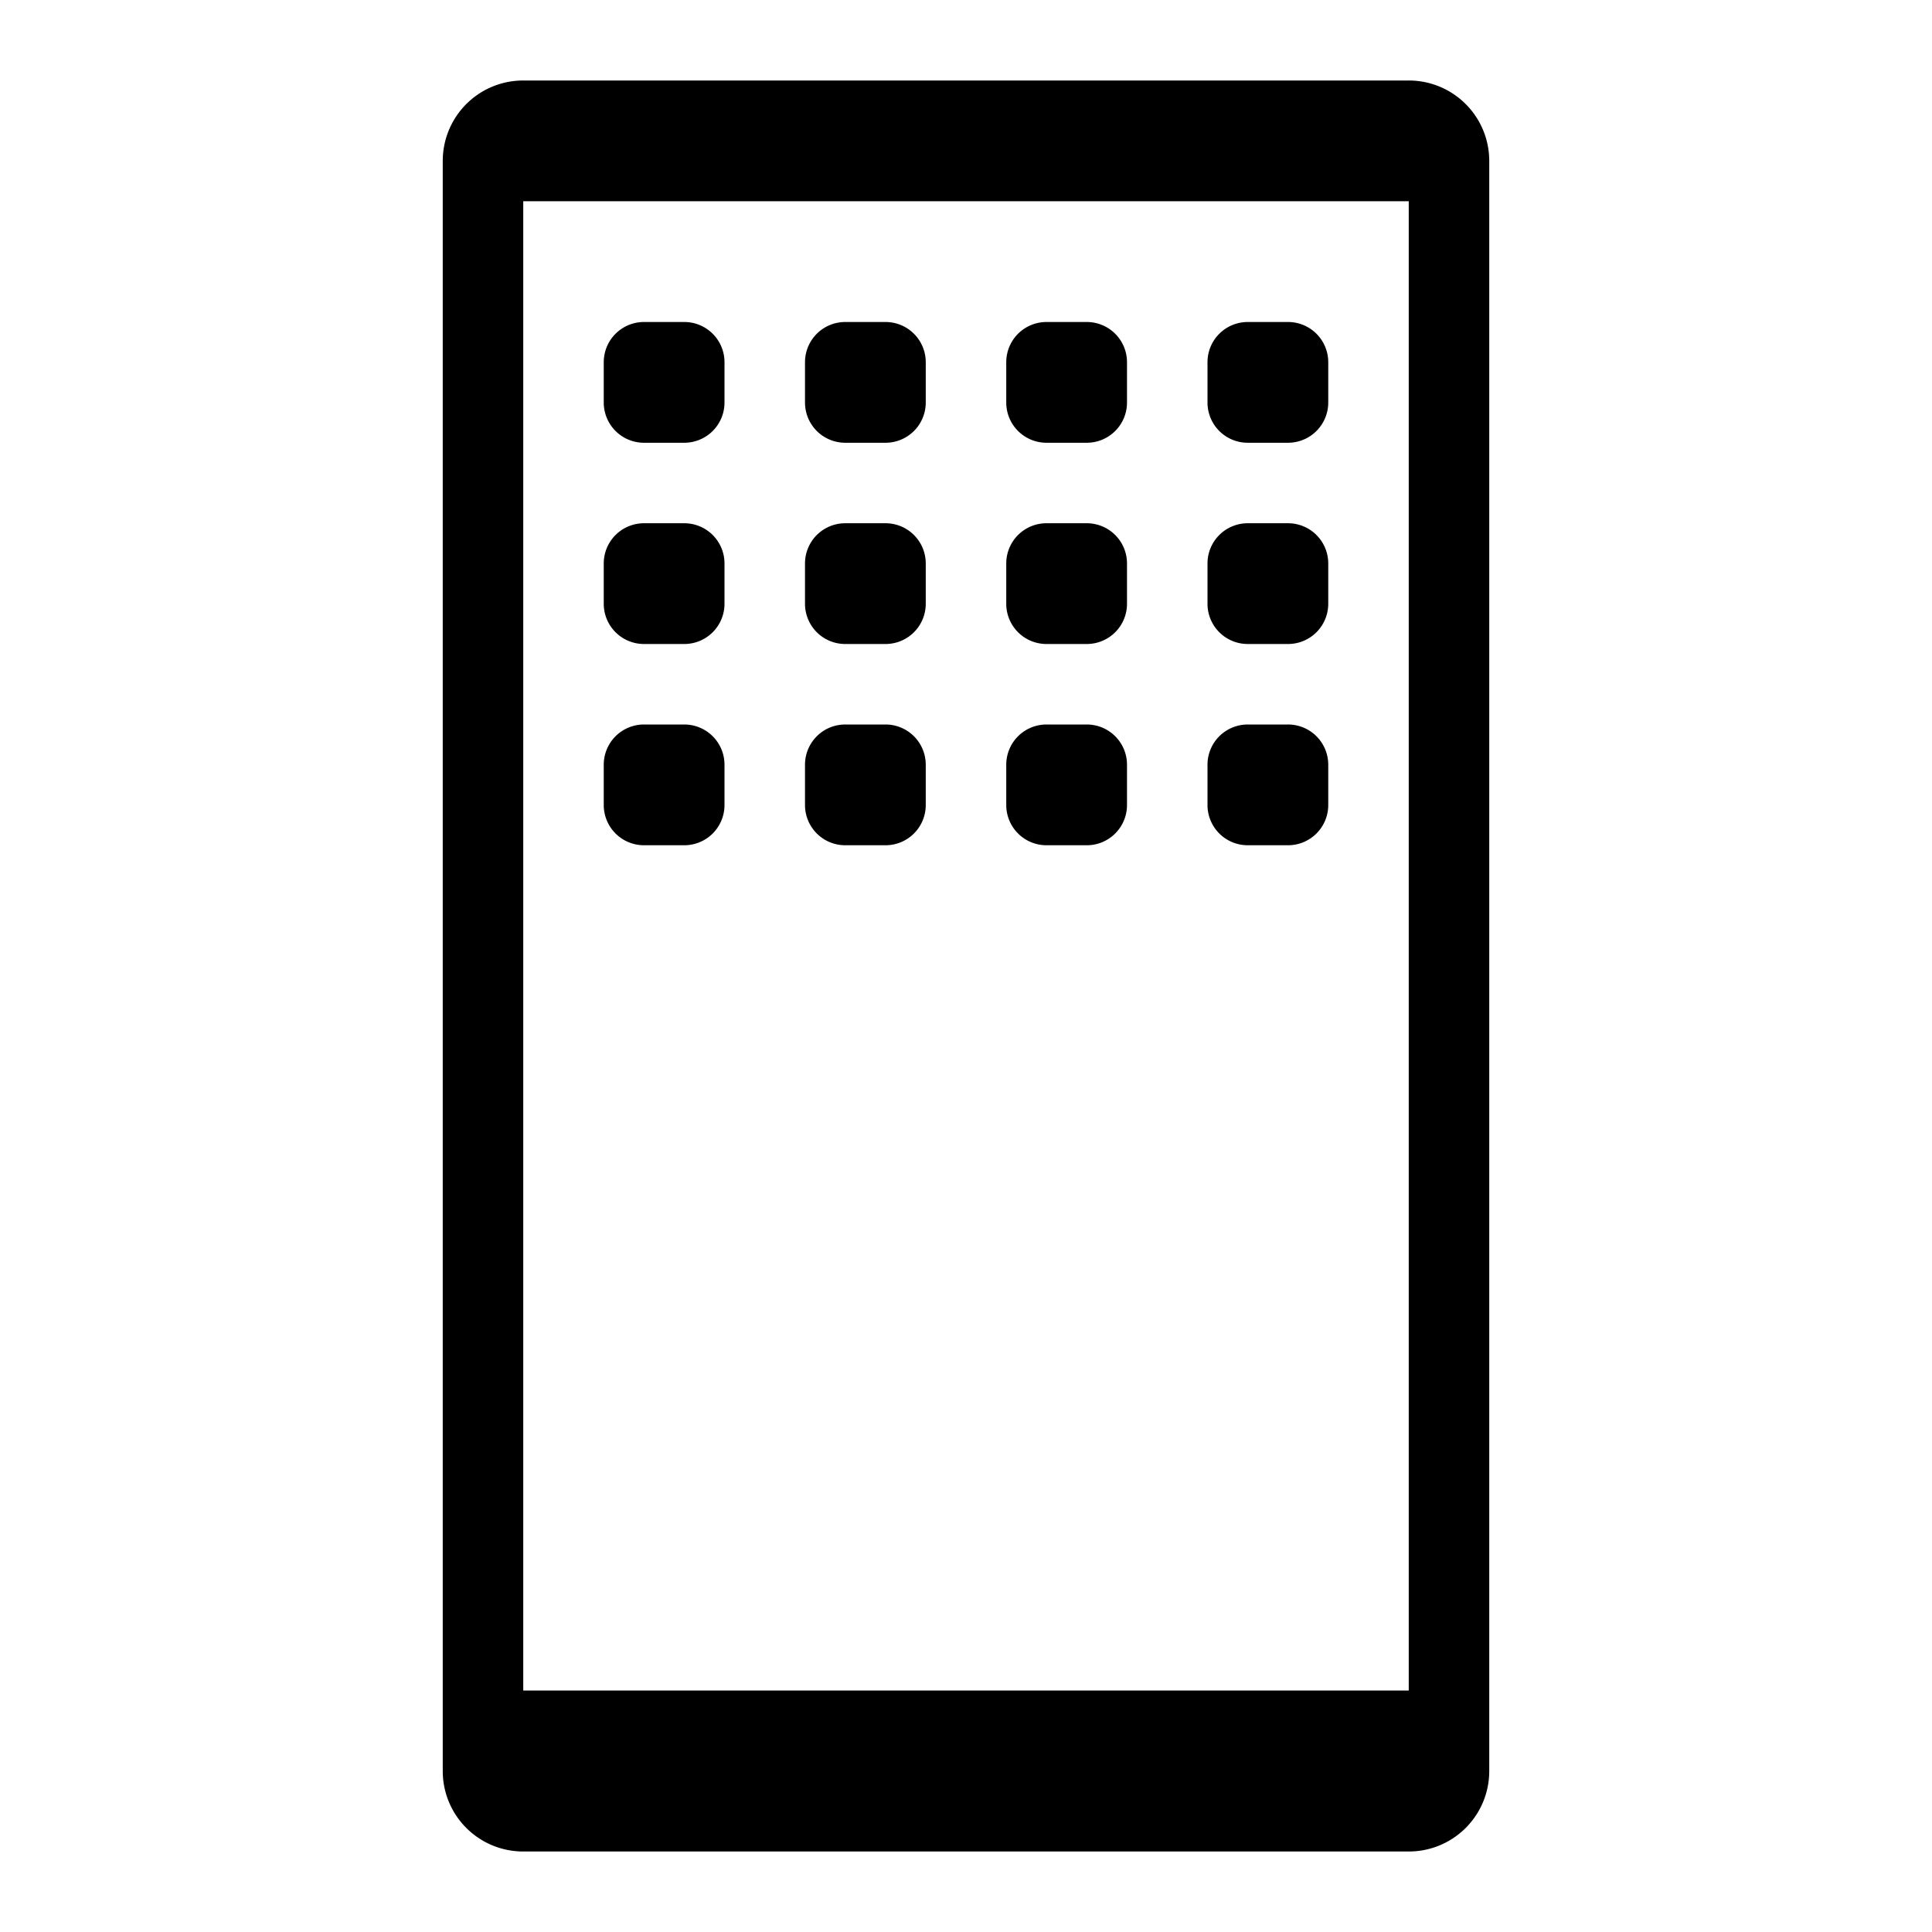 <svg id="dhl_icons" xmlns="http://www.w3.org/2000/svg" width="48" height="48" viewBox="0 0 48 48">
  <path d="M11,4V44a1.998,1.998,0,0,0,2,2H35a1.998,1.998,0,0,0,2-2V4a1.998,1.998,0,0,0-2-2H13A1.998,1.998,0,0,0,11,4ZM35,42H13V5H35ZM15,10V9a.999.999,0,0,1,1-1h1a.999.999,0,0,1,1,1v1a.999.999,0,0,1-1,1H16A.999.999,0,0,1,15,10Zm5,0V9a.999.999,0,0,1,1-1h1a.999.999,0,0,1,1,1v1a.999.999,0,0,1-1,1H21A.999.999,0,0,1,20,10Zm5,0V9a.999.999,0,0,1,1-1h1a.999.999,0,0,1,1,1v1a.999.999,0,0,1-1,1H26A.999.999,0,0,1,25,10Zm5,0V9a.999.999,0,0,1,1-1h1a.999.999,0,0,1,1,1v1a.999.999,0,0,1-1,1H31A.999.999,0,0,1,30,10ZM15,15V14a.999.999,0,0,1,1-1h1a.999.999,0,0,1,1,1v1a.999.999,0,0,1-1,1H16A.999.999,0,0,1,15,15Zm5,0V14a.999.999,0,0,1,1-1h1a.999.999,0,0,1,1,1v1a.999.999,0,0,1-1,1H21A.999.999,0,0,1,20,15Zm5,0V14a.999.999,0,0,1,1-1h1a.999.999,0,0,1,1,1v1a.999.999,0,0,1-1,1H26A.999.999,0,0,1,25,15Zm5,0V14a.999.999,0,0,1,1-1h1a.999.999,0,0,1,1,1v1a.999.999,0,0,1-1,1H31A.999.999,0,0,1,30,15ZM15,20V19a.999.999,0,0,1,1-1h1a.999.999,0,0,1,1,1v1a.999.999,0,0,1-1,1H16A.999.999,0,0,1,15,20Zm5,0V19a.999.999,0,0,1,1-1h1a.999.999,0,0,1,1,1v1a.999.999,0,0,1-1,1H21A.999.999,0,0,1,20,20Zm5,0V19a.999.999,0,0,1,1-1h1a.999.999,0,0,1,1,1v1a.999.999,0,0,1-1,1H26A.999.999,0,0,1,25,20Zm5,0V19a.999.999,0,0,1,1-1h1a.999.999,0,0,1,1,1v1a.999.999,0,0,1-1,1H31A.999.999,0,0,1,30,20Z"/>
</svg>
